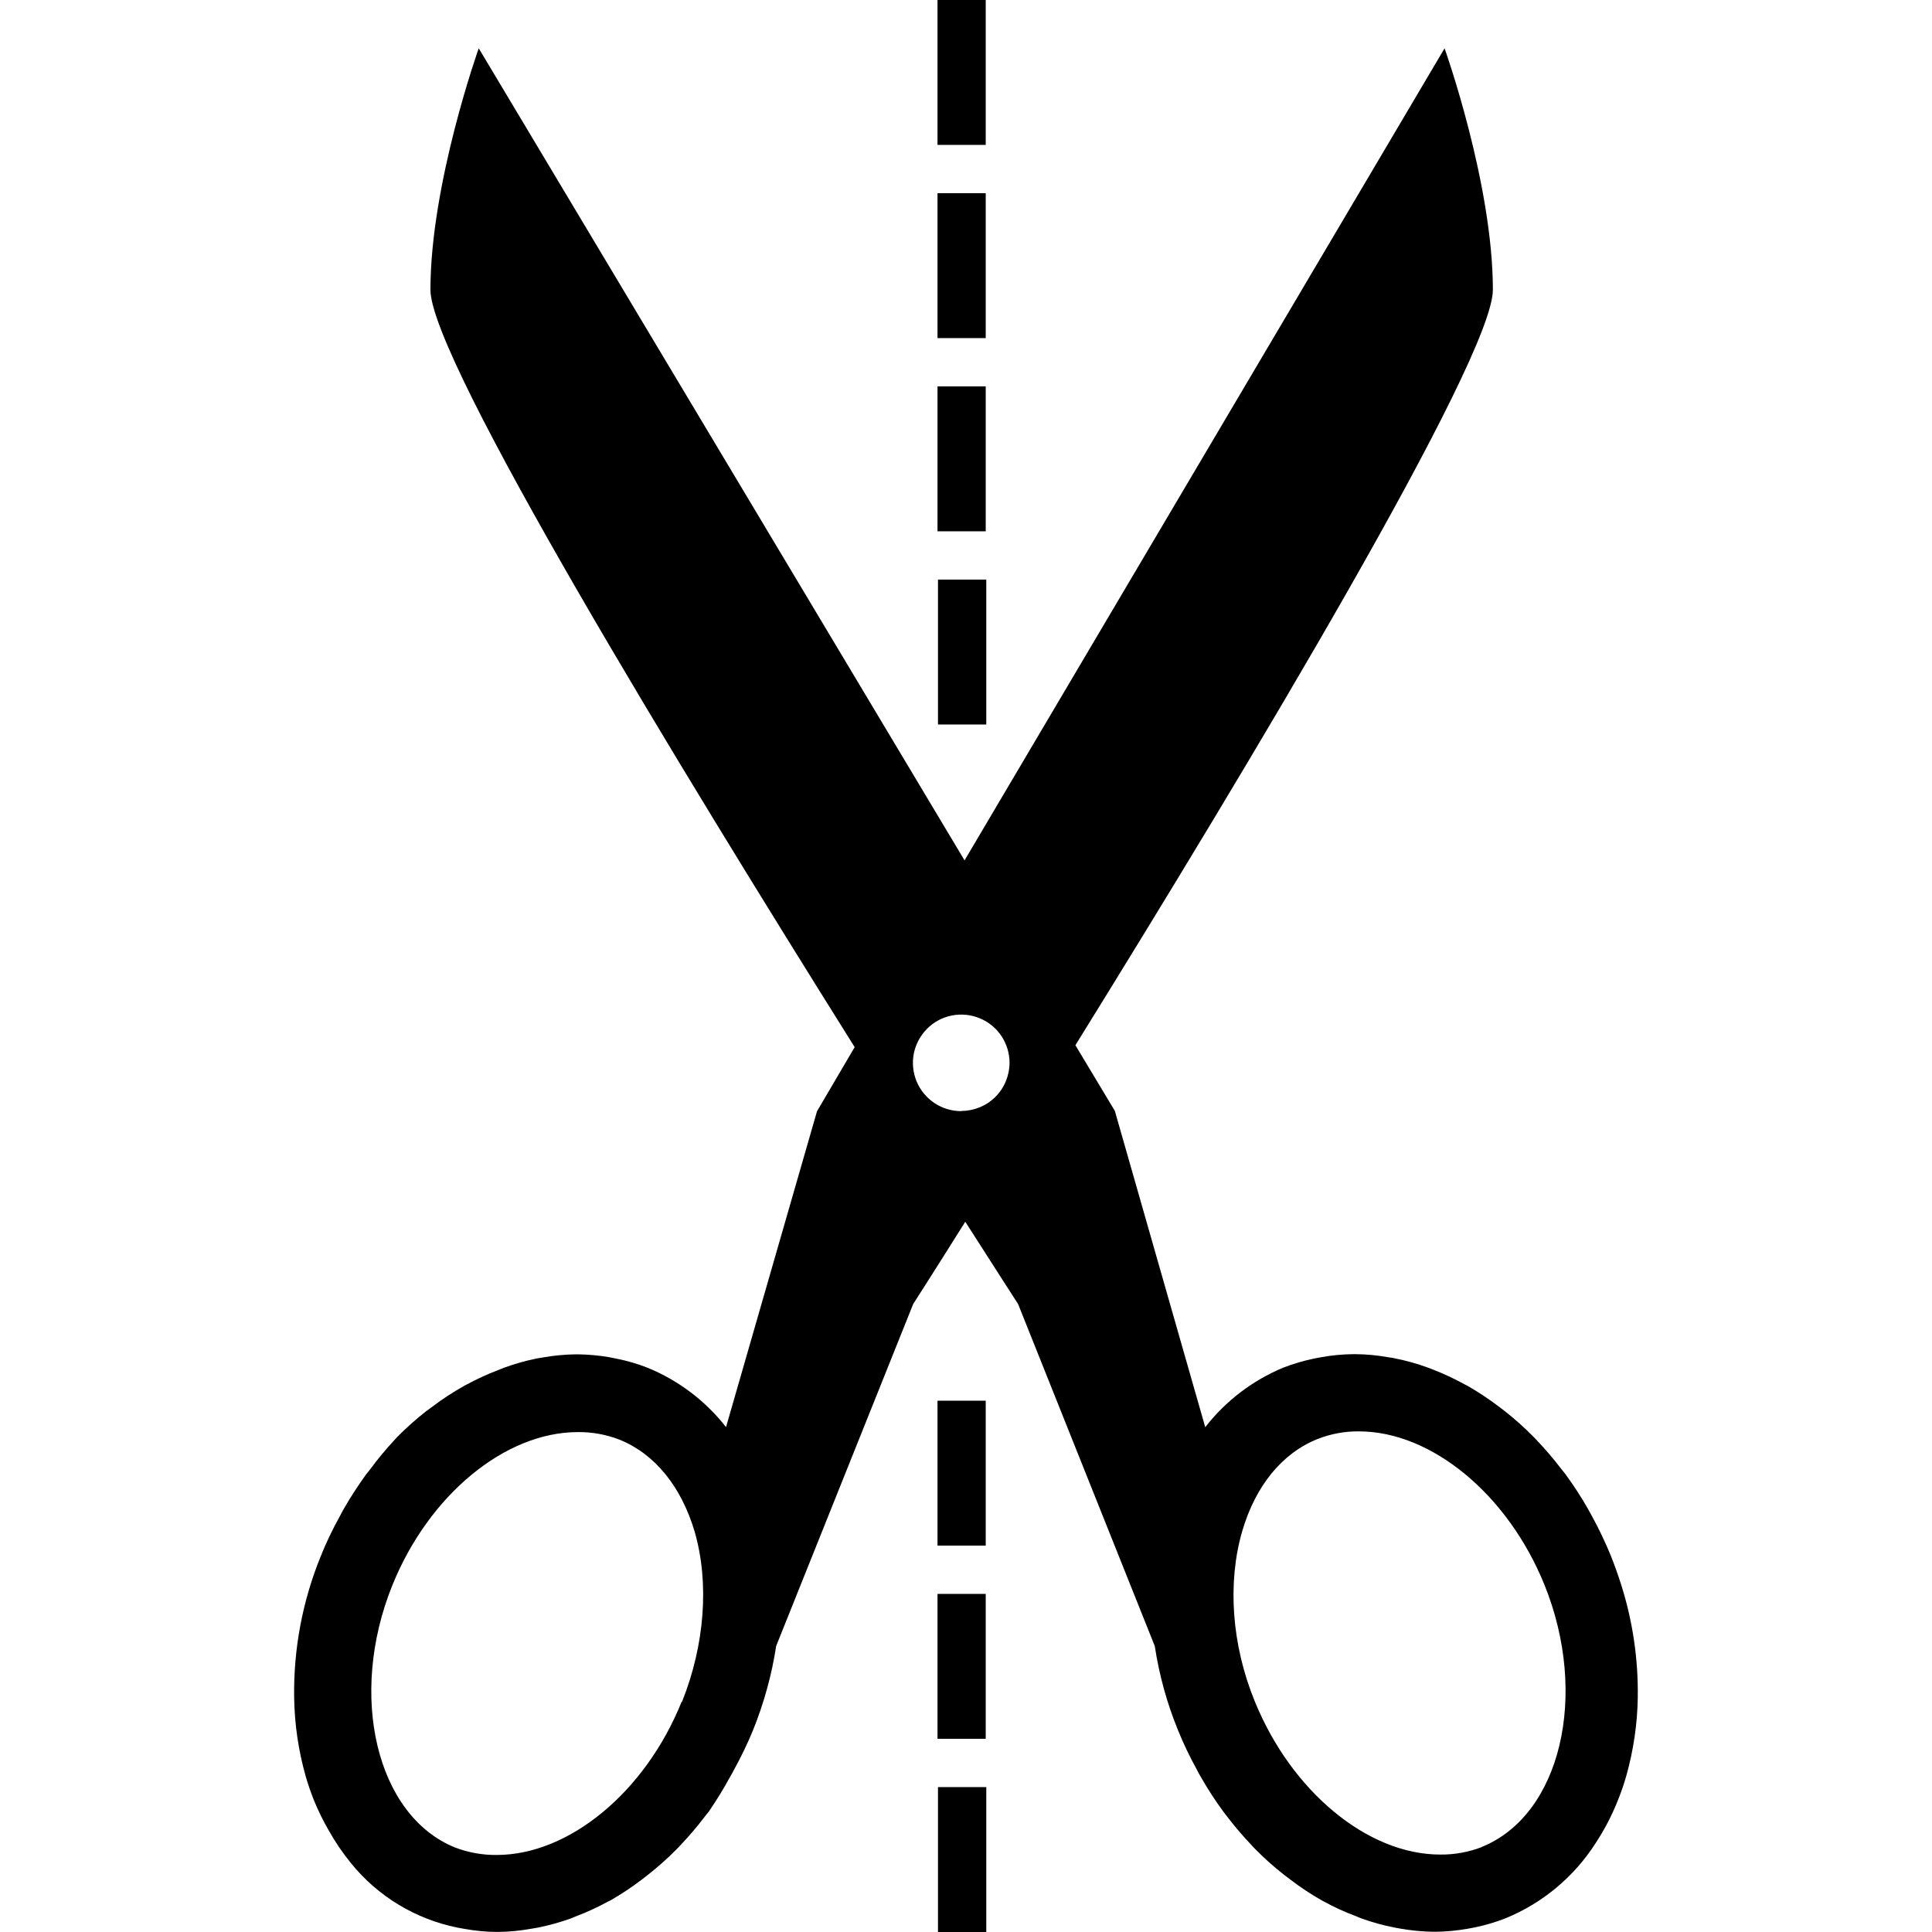 <svg width="24" height="24" viewBox="0 0 24 24" fill="none" xmlns="http://www.w3.org/2000/svg">
<g clip-path="url(#clip0_723_2232)">
<path d="M20.137 19.68C20.099 19.561 20.057 19.443 20.01 19.325C19.941 19.157 19.863 18.993 19.776 18.834C19.758 18.802 19.741 18.77 19.723 18.738C19.639 18.591 19.546 18.449 19.446 18.312C19.428 18.289 19.409 18.265 19.391 18.243C19.298 18.122 19.199 18.005 19.094 17.895C19.079 17.879 19.065 17.863 19.049 17.848C18.938 17.735 18.82 17.63 18.695 17.531C18.668 17.511 18.642 17.489 18.615 17.47C18.492 17.377 18.364 17.292 18.23 17.215C18.218 17.208 18.206 17.202 18.192 17.196C18.07 17.129 17.944 17.069 17.813 17.018L17.735 16.988C17.602 16.939 17.465 16.901 17.326 16.874C17.3 16.867 17.272 16.865 17.244 16.86C17.111 16.836 16.976 16.823 16.841 16.822H16.813C16.682 16.823 16.551 16.835 16.422 16.858L16.326 16.876C16.195 16.903 16.067 16.941 15.942 16.989C15.56 17.148 15.226 17.402 14.972 17.729L13.849 13.8L13.359 12.984C15.492 9.543 18.545 4.46 18.545 3.6C18.545 2.28 17.945 0.6 17.945 0.6L11.982 10.688L5.947 0.6C5.947 0.6 5.347 2.28 5.347 3.6C5.347 4.464 8.457 9.562 10.617 13.008L10.149 13.805L9.019 17.728C8.765 17.403 8.43 17.149 8.048 16.992C7.924 16.943 7.795 16.905 7.664 16.879L7.571 16.86C7.442 16.838 7.311 16.826 7.18 16.824H7.153C7.018 16.826 6.883 16.838 6.749 16.862C6.721 16.867 6.695 16.87 6.666 16.876C6.527 16.904 6.39 16.943 6.257 16.992L6.18 17.023C6.048 17.073 5.92 17.133 5.796 17.2C5.783 17.206 5.771 17.212 5.759 17.22C5.625 17.295 5.496 17.379 5.374 17.472L5.293 17.531C5.168 17.629 5.049 17.735 4.937 17.848C4.922 17.863 4.908 17.88 4.894 17.895C4.791 18.006 4.694 18.123 4.603 18.246C4.586 18.269 4.567 18.293 4.549 18.314C4.45 18.451 4.357 18.593 4.273 18.74C4.255 18.771 4.238 18.803 4.221 18.836C4.133 18.995 4.054 19.158 3.987 19.326C3.758 19.885 3.645 20.484 3.654 21.087C3.659 21.418 3.707 21.746 3.797 22.064C3.826 22.166 3.861 22.265 3.899 22.362C3.952 22.491 4.013 22.617 4.083 22.737C4.162 22.879 4.254 23.014 4.356 23.14C4.69 23.555 5.159 23.839 5.68 23.945C5.712 23.951 5.743 23.957 5.774 23.962C5.903 23.985 6.034 23.998 6.165 23.999H6.193C6.328 23.997 6.463 23.984 6.597 23.96L6.679 23.946C6.818 23.918 6.954 23.881 7.087 23.833C7.114 23.823 7.139 23.811 7.165 23.801C7.297 23.751 7.425 23.692 7.549 23.624L7.588 23.605C7.721 23.528 7.849 23.443 7.971 23.35C7.998 23.33 8.025 23.309 8.051 23.288C8.176 23.19 8.294 23.084 8.406 22.971C8.421 22.957 8.435 22.94 8.45 22.925C8.555 22.814 8.655 22.698 8.748 22.576C8.765 22.553 8.784 22.529 8.803 22.507C8.898 22.369 8.986 22.226 9.066 22.079C9.085 22.047 9.102 22.016 9.119 21.983C9.207 21.824 9.285 21.661 9.354 21.494C9.49 21.157 9.587 20.806 9.642 20.447L11.344 16.199C11.344 16.199 11.591 15.815 11.991 15.177C12.397 15.812 12.647 16.199 12.647 16.199L14.345 20.448C14.4 20.807 14.496 21.158 14.634 21.494C14.702 21.662 14.781 21.826 14.868 21.984C14.885 22.017 14.901 22.048 14.921 22.08C15.005 22.227 15.097 22.369 15.197 22.505C15.215 22.529 15.233 22.552 15.251 22.575C15.344 22.696 15.443 22.812 15.549 22.923C15.564 22.938 15.577 22.956 15.593 22.97C15.704 23.083 15.823 23.189 15.948 23.287C15.974 23.308 16.001 23.328 16.028 23.348C16.15 23.441 16.278 23.527 16.412 23.603L16.449 23.623C16.573 23.691 16.701 23.75 16.833 23.799C16.859 23.81 16.885 23.821 16.911 23.831C17.044 23.879 17.18 23.917 17.319 23.944L17.402 23.959C17.535 23.982 17.67 23.995 17.805 23.997H17.832C17.964 23.996 18.095 23.983 18.224 23.961C18.256 23.956 18.286 23.949 18.32 23.943C18.451 23.916 18.579 23.878 18.704 23.829C19.162 23.641 19.551 23.317 19.819 22.9C19.931 22.73 20.025 22.549 20.1 22.359C20.139 22.262 20.173 22.163 20.202 22.062C20.291 21.745 20.34 21.418 20.345 21.088C20.352 20.611 20.282 20.135 20.137 19.68ZM8.472 21.141H8.467C8.016 22.261 7.07 23.043 6.17 23.043C5.993 23.045 5.817 23.013 5.652 22.95C4.678 22.556 4.32 21.066 4.873 19.695C5.325 18.574 6.271 17.791 7.177 17.79C7.355 17.788 7.531 17.82 7.696 17.884C8.135 18.061 8.464 18.468 8.63 19.029C8.812 19.663 8.756 20.431 8.472 21.141ZM11.941 13.803C11.822 13.803 11.706 13.768 11.607 13.702C11.509 13.636 11.432 13.543 11.386 13.433C11.341 13.323 11.329 13.203 11.352 13.086C11.376 12.97 11.433 12.863 11.517 12.779C11.601 12.695 11.707 12.638 11.824 12.615C11.94 12.592 12.061 12.604 12.17 12.649C12.28 12.694 12.374 12.771 12.44 12.87C12.506 12.969 12.541 13.085 12.541 13.203C12.54 13.362 12.477 13.514 12.365 13.626C12.253 13.738 12.101 13.8 11.942 13.801L11.941 13.803ZM18.41 22.944C18.244 23.008 18.068 23.04 17.891 23.038C16.989 23.038 16.043 22.255 15.587 21.134C15.299 20.431 15.246 19.661 15.431 19.022C15.595 18.459 15.926 18.053 16.365 17.877C16.529 17.812 16.704 17.779 16.881 17.781C17.783 17.781 18.73 18.564 19.185 19.685C19.741 21.059 19.385 22.547 18.41 22.942V22.944Z" fill="black"/>
<path d="M12.245 17.4H11.646V19.2H12.245V17.4Z" fill="black"/>
<path d="M12.245 19.8H11.646V21.6H12.245V19.8Z" fill="black"/>
<path d="M12.252 22.2H11.652V24H12.252V22.2Z" fill="black"/>
<path d="M12.245 2.4H11.646V4.2H12.245V2.4Z" fill="black"/>
<path d="M12.245 0H11.646V1.8H12.245V0Z" fill="black"/>
<path d="M12.245 4.8H11.646V6.6H12.245V4.8Z" fill="black"/>
<path d="M12.252 7.2H11.652V9H12.252V7.2Z" fill="black"/>
</g>
<defs>
<clipPath id="clip0_723_2232">
<rect width="24" height="24" fill="white"/>
</clipPath>
</defs>
</svg>

